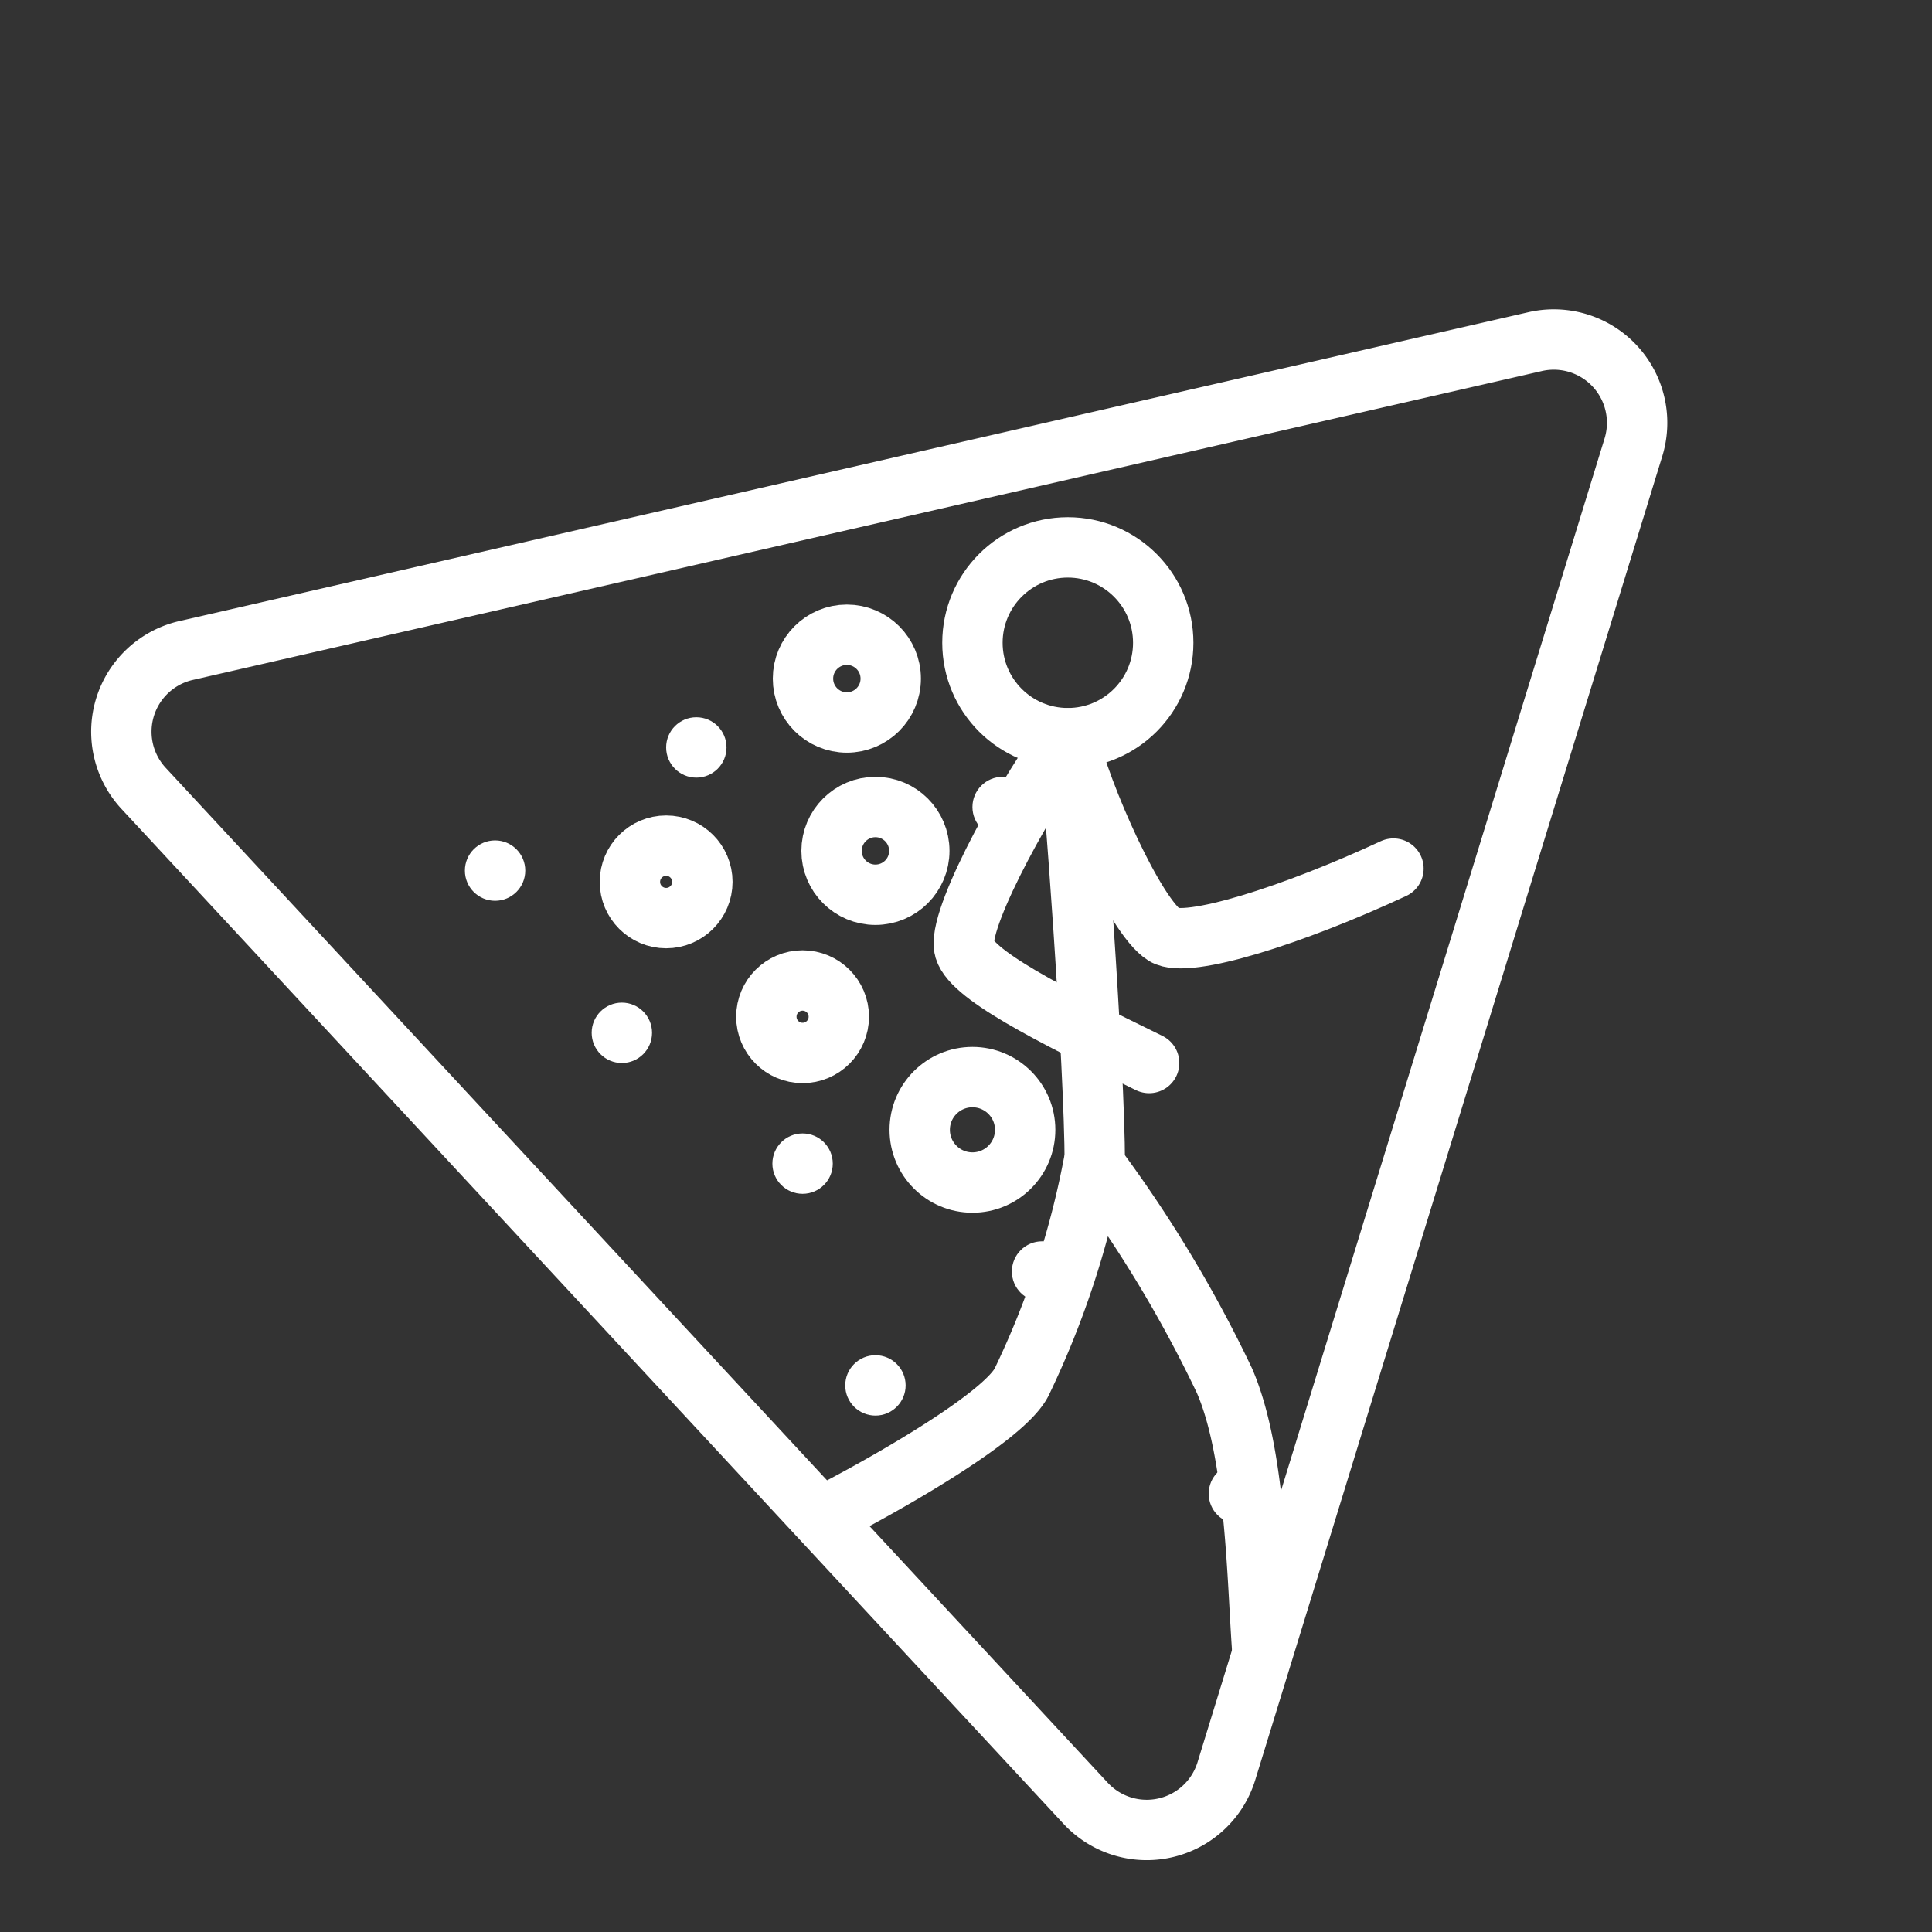 <ns0:svg xmlns:ns0="http://www.w3.org/2000/svg" viewBox="0 0 48 48" style="stroke-width:1.5px"><ns0:rect x="0" y="0" width="48" height="48" fill="#333333" stroke="none"/><ns0:defs style="stroke-width:1.5px"><ns0:style style="stroke-width:1.5px">.a,.b{fill:none;stroke:#fff;stroke-linecap:round;stroke-linejoin:round;}.b{stroke-width:1px;}.c{fill:#fff;}</ns0:style></ns0:defs><ns0:path class="a" d="M4.63,16.16l33.5-7.67a2.07,2.07,0,0,1,2.45,2.63L30.47,44a2.07,2.07,0,0,1-3.5.8L3.57,19.59A2.07,2.07,0,0,1,4.63,16.16Z" style="stroke-width:1.5px" /><ns0:path class="a" d="M20.4,37.7c1.35-.68,4.6-2.49,5-3.4a21.9,21.9,0,0,0,1.77-5.39,32,32,0,0,1,3.25,5.39c.78,1.79.81,4.88.94,6.69" style="stroke-width:1.5px" /><ns0:path class="a" d="M27.2,28.91c0-2.38-.52-9.64-.67-10.56" style="stroke-width:1.5px" /><ns0:circle class="a" cx="26.53" cy="15.97" r="2.37" style="stroke-width:1.5px" /><ns0:path class="a" d="M26.53,18.35c.33,1.4,1.67,4.43,2.4,4.88.56.35,3.22-.5,5.69-1.65" style="stroke-width:1.5px" /><ns0:path class="a" d="M26.53,18.35c-.88,1.13-2.69,4.32-2.58,5.17.08.66,2.15,1.69,4.6,2.89" style="stroke-width:1.5px" /><ns0:circle class="a" cx="21.75" cy="21.14" r="1.09" style="stroke-width:1.5px" /><ns0:circle class="a" cx="21.04" cy="16.86" r="1.09" style="stroke-width:1.5px" /><ns0:circle class="b" cx="19.94" cy="25.26" r="0.9" style="stroke-width:1.5px" /><ns0:circle class="b" cx="16.55" cy="21.91" r="0.9" style="stroke-width:1.5px" /><ns0:circle class="c" cx="12.3" cy="21.63" r="0.75" style="stroke-width:1.5px" /><ns0:circle class="c" cx="19.94" cy="28.91" r="0.75" style="stroke-width:1.5px" /><ns0:circle class="c" cx="30.78" cy="37.11" r="0.75" style="stroke-width:1.5px" /><ns0:circle class="c" cx="25.89" cy="31.59" r="0.75" style="stroke-width:1.5px" /><ns0:circle class="c" cx="24.91" cy="20.05" r="0.75" style="stroke-width:1.5px" /><ns0:circle class="c" cx="21.75" cy="34.42" r="0.75" style="stroke-width:1.5px" /><ns0:circle class="c" cx="17.3" cy="18.57" r="0.75" style="stroke-width:1.5px" /><ns0:circle class="c" cx="15.45" cy="25.66" r="0.75" style="stroke-width:1.5px" /><ns0:circle class="a" cx="24.16" cy="28.07" r="1.31" style="stroke-width:1.5px" /></ns0:svg>